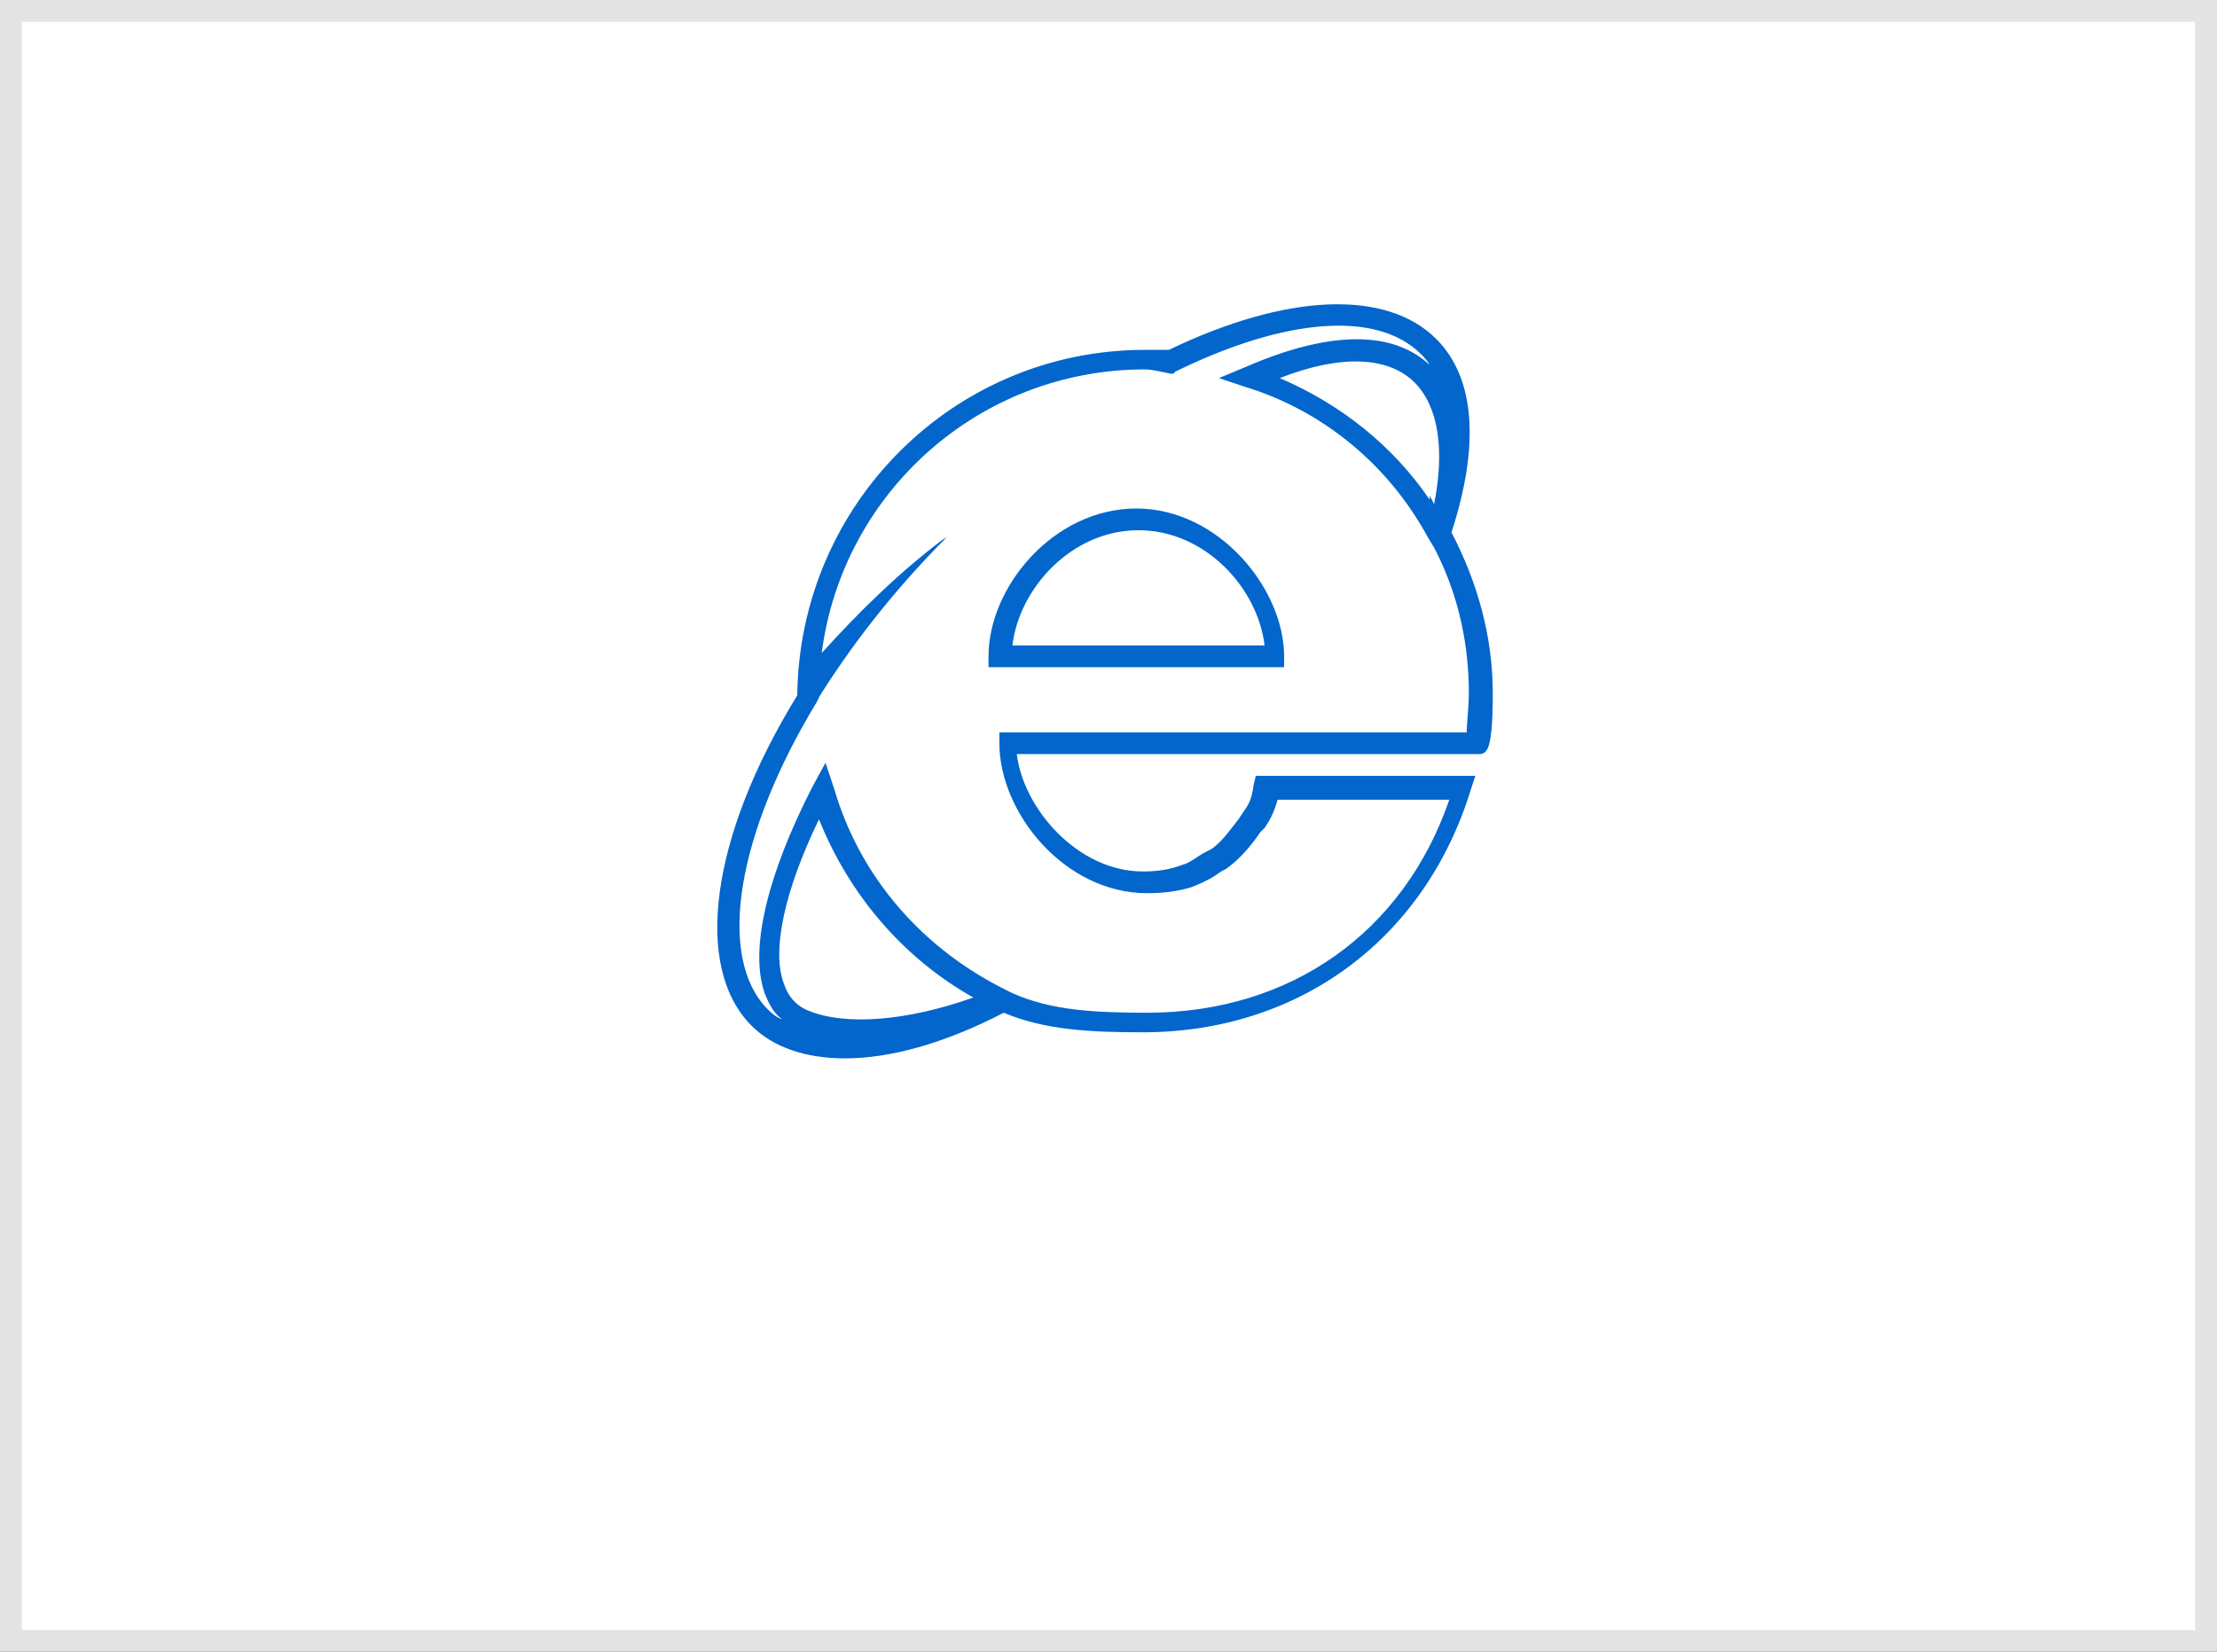 <?xml version="1.0" encoding="UTF-8"?>
<svg width="102px" height="76px" viewBox="0 0 102 76" version="1.1" xmlns="http://www.w3.org/2000/svg" xmlns:xlink="http://www.w3.org/1999/xlink">
    <rect x="0" y="0" width="102" height="76" fill="#333333" stroke="none"/>
    <!-- Generator: Sketch 63.1 (92452) - https://sketch.com -->
    <title>ex/hover@1x</title>
    <desc>Created with Sketch.</desc>
    <g id="ex/hover" stroke="none" stroke-width="1" fill="none" fill-rule="evenodd">
        <rect id="Rectangle" stroke="#E4E4E4" fill="#FFFFFF" x="0.5" y="0.5" width="101" height="75"></rect>
        <g id="Group" transform="translate(33, 14)" fill-rule="nonzero">
            <path d="M25.88,20.197 L27.38,20.197 L27.98,20.197 L34.98,20.197 C35.08,20.197 35.18,18.697 35.18,17.897 C35.18,15.197 34.48,12.697 33.28,10.497 C33.28,10.497 33.28,10.497 33.28,10.497 C31.38,7.097 28.38,4.597 24.58,3.297 C27.98,1.797 30.88,1.597 32.48,3.197 C33.88,4.597 34.08,7.297 33.18,10.497 C34.48,6.797 34.38,3.697 32.68,1.997 C30.48,-0.203 25.88,0.197 20.78,2.697 C20.38,2.697 19.98,2.597 19.58,2.597 C11.08,2.597 4.08,9.497 4.08,18.097 C4.08,18.097 4.08,18.097 4.08,18.097 C0.28,24.297 -0.72,30.197 1.88,32.797 C4.08,34.997 8.28,34.497 13.18,32.097 C15.18,32.997 17.28,32.997 19.58,32.997 C26.38,32.997 32.08,29.197 34.18,22.197 L25.58,22.197 L25.18,22.197 C24.98,23.197 24.78,23.397 24.48,23.797 C24.08,24.397 23.48,25.097 22.88,25.497 C22.48,25.797 21.98,26.097 21.48,26.297 C20.88,26.497 20.18,26.597 19.48,26.597 C15.98,26.597 13.18,23.197 13.18,20.197 L24.88,20.197 L25.88,20.197 Z M3.98,32.997 C1.38,31.897 2.18,27.397 4.78,22.397 C6.08,26.597 9.08,30.097 12.98,31.997 C9.28,33.497 5.98,33.897 3.98,32.997 Z M12.98,16.197 C12.98,13.197 15.78,9.897 19.28,9.897 C22.78,9.897 25.58,13.197 25.58,16.197 L12.98,16.197 Z" id="Shape" fill="#FFFFFF"></path>
            <path d="M33.08,1.597 C34.88,3.397 35.08,6.497 33.78,10.497 C34.98,12.797 35.68,15.297 35.68,17.897 C35.68,20.527 35.415,20.687 35.051,20.696 L13.78,20.697 C14.08,23.197 16.58,26.097 19.58,26.097 C20.28,26.097 20.88,25.997 21.38,25.797 C21.78,25.697 22.08,25.397 22.48,25.197 L22.68,25.097 C23.18,24.797 23.58,24.197 23.98,23.697 L24.18,23.397 C24.38,23.097 24.58,22.897 24.68,22.097 L24.78,21.697 L34.88,21.697 L34.68,22.297 C32.58,29.197 26.78,33.497 19.58,33.497 C17.18,33.497 15.08,33.397 13.18,32.597 C10.48,33.997 7.98,34.697 5.88,34.697 C4.08,34.697 2.58,34.197 1.58,33.197 C-1.12,30.497 -0.32,24.497 3.68,17.997 C3.78,9.197 10.88,2.097 19.68,2.097 L20.78,2.097 L20.78,2.097 C26.18,-0.503 30.78,-0.703 33.08,1.597 Z M4.68,23.697 C3.08,26.997 2.48,29.797 3.08,31.297 C3.26,31.837 3.602,32.215 4.033,32.431 L4.18,32.497 C5.88,33.197 8.68,32.997 11.78,31.897 C8.58,30.097 6.08,27.197 4.68,23.697 Z M21.08,3.097 L20.98,3.197 L20.88,3.197 C20.38,3.097 19.98,2.997 19.68,2.997 C12.041,2.997 5.757,8.673 4.805,16.047 C6.446,14.231 8.272,12.427 10.28,10.897 C10.38,10.797 10.48,10.797 10.58,10.697 C8.08,13.197 6.08,15.797 4.48,18.397 L4.679,18.077 L4.68,18.097 L4.58,18.297 C0.88,24.397 -0.02,29.997 2.28,32.397 C2.48,32.597 2.68,32.797 2.98,32.897 C2.58,32.597 2.38,32.197 2.18,31.697 C1.48,29.697 2.28,26.297 4.38,22.197 L4.98,21.097 L5.38,22.297 C6.58,26.397 9.48,29.697 13.38,31.597 L13.58,31.697 C15.38,32.497 17.38,32.597 19.78,32.597 C26.38,32.597 31.58,28.897 33.68,22.797 L25.78,22.797 C25.58,23.497 25.38,23.797 25.18,24.097 L24.98,24.297 C24.58,24.897 23.98,25.597 23.38,25.997 L23.18,26.097 C22.78,26.397 22.38,26.597 21.88,26.797 C21.28,26.997 20.58,27.097 19.78,27.097 C15.98,27.097 12.98,23.397 12.98,20.197 L12.98,19.697 L34.48,19.697 C34.48,19.297 34.58,18.497 34.58,17.897 C34.58,15.741 34.14,13.584 33.179,11.593 L32.98,11.197 L32.68,10.697 C30.88,7.397 27.88,4.897 24.28,3.797 L23.08,3.397 L24.28,2.897 C28.065,1.247 30.908,1.198 32.627,2.66 L32.778,2.795 L32.709,2.678 C32.604,2.521 32.46,2.377 32.38,2.297 C30.38,0.297 26.18,0.597 21.08,3.097 Z M19.28,9.397 C23.08,9.397 26.08,13.097 26.08,16.197 L26.08,16.697 L12.48,16.697 L12.48,16.197 C12.48,12.997 15.48,9.397 19.28,9.397 Z M19.38,10.397 C16.28,10.397 13.88,13.097 13.58,15.697 L25.18,15.697 C24.88,13.097 22.48,10.397 19.38,10.397 Z M25.88,3.397 C28.68,4.597 31.08,6.497 32.78,8.997 L32.78,8.797 L32.98,9.197 C33.48,6.697 33.18,4.697 32.08,3.597 C30.88,2.397 28.68,2.297 25.88,3.397 Z" id="Combined-Shape" fill="#0266CC"></path>
        </g>
    </g>
</svg>